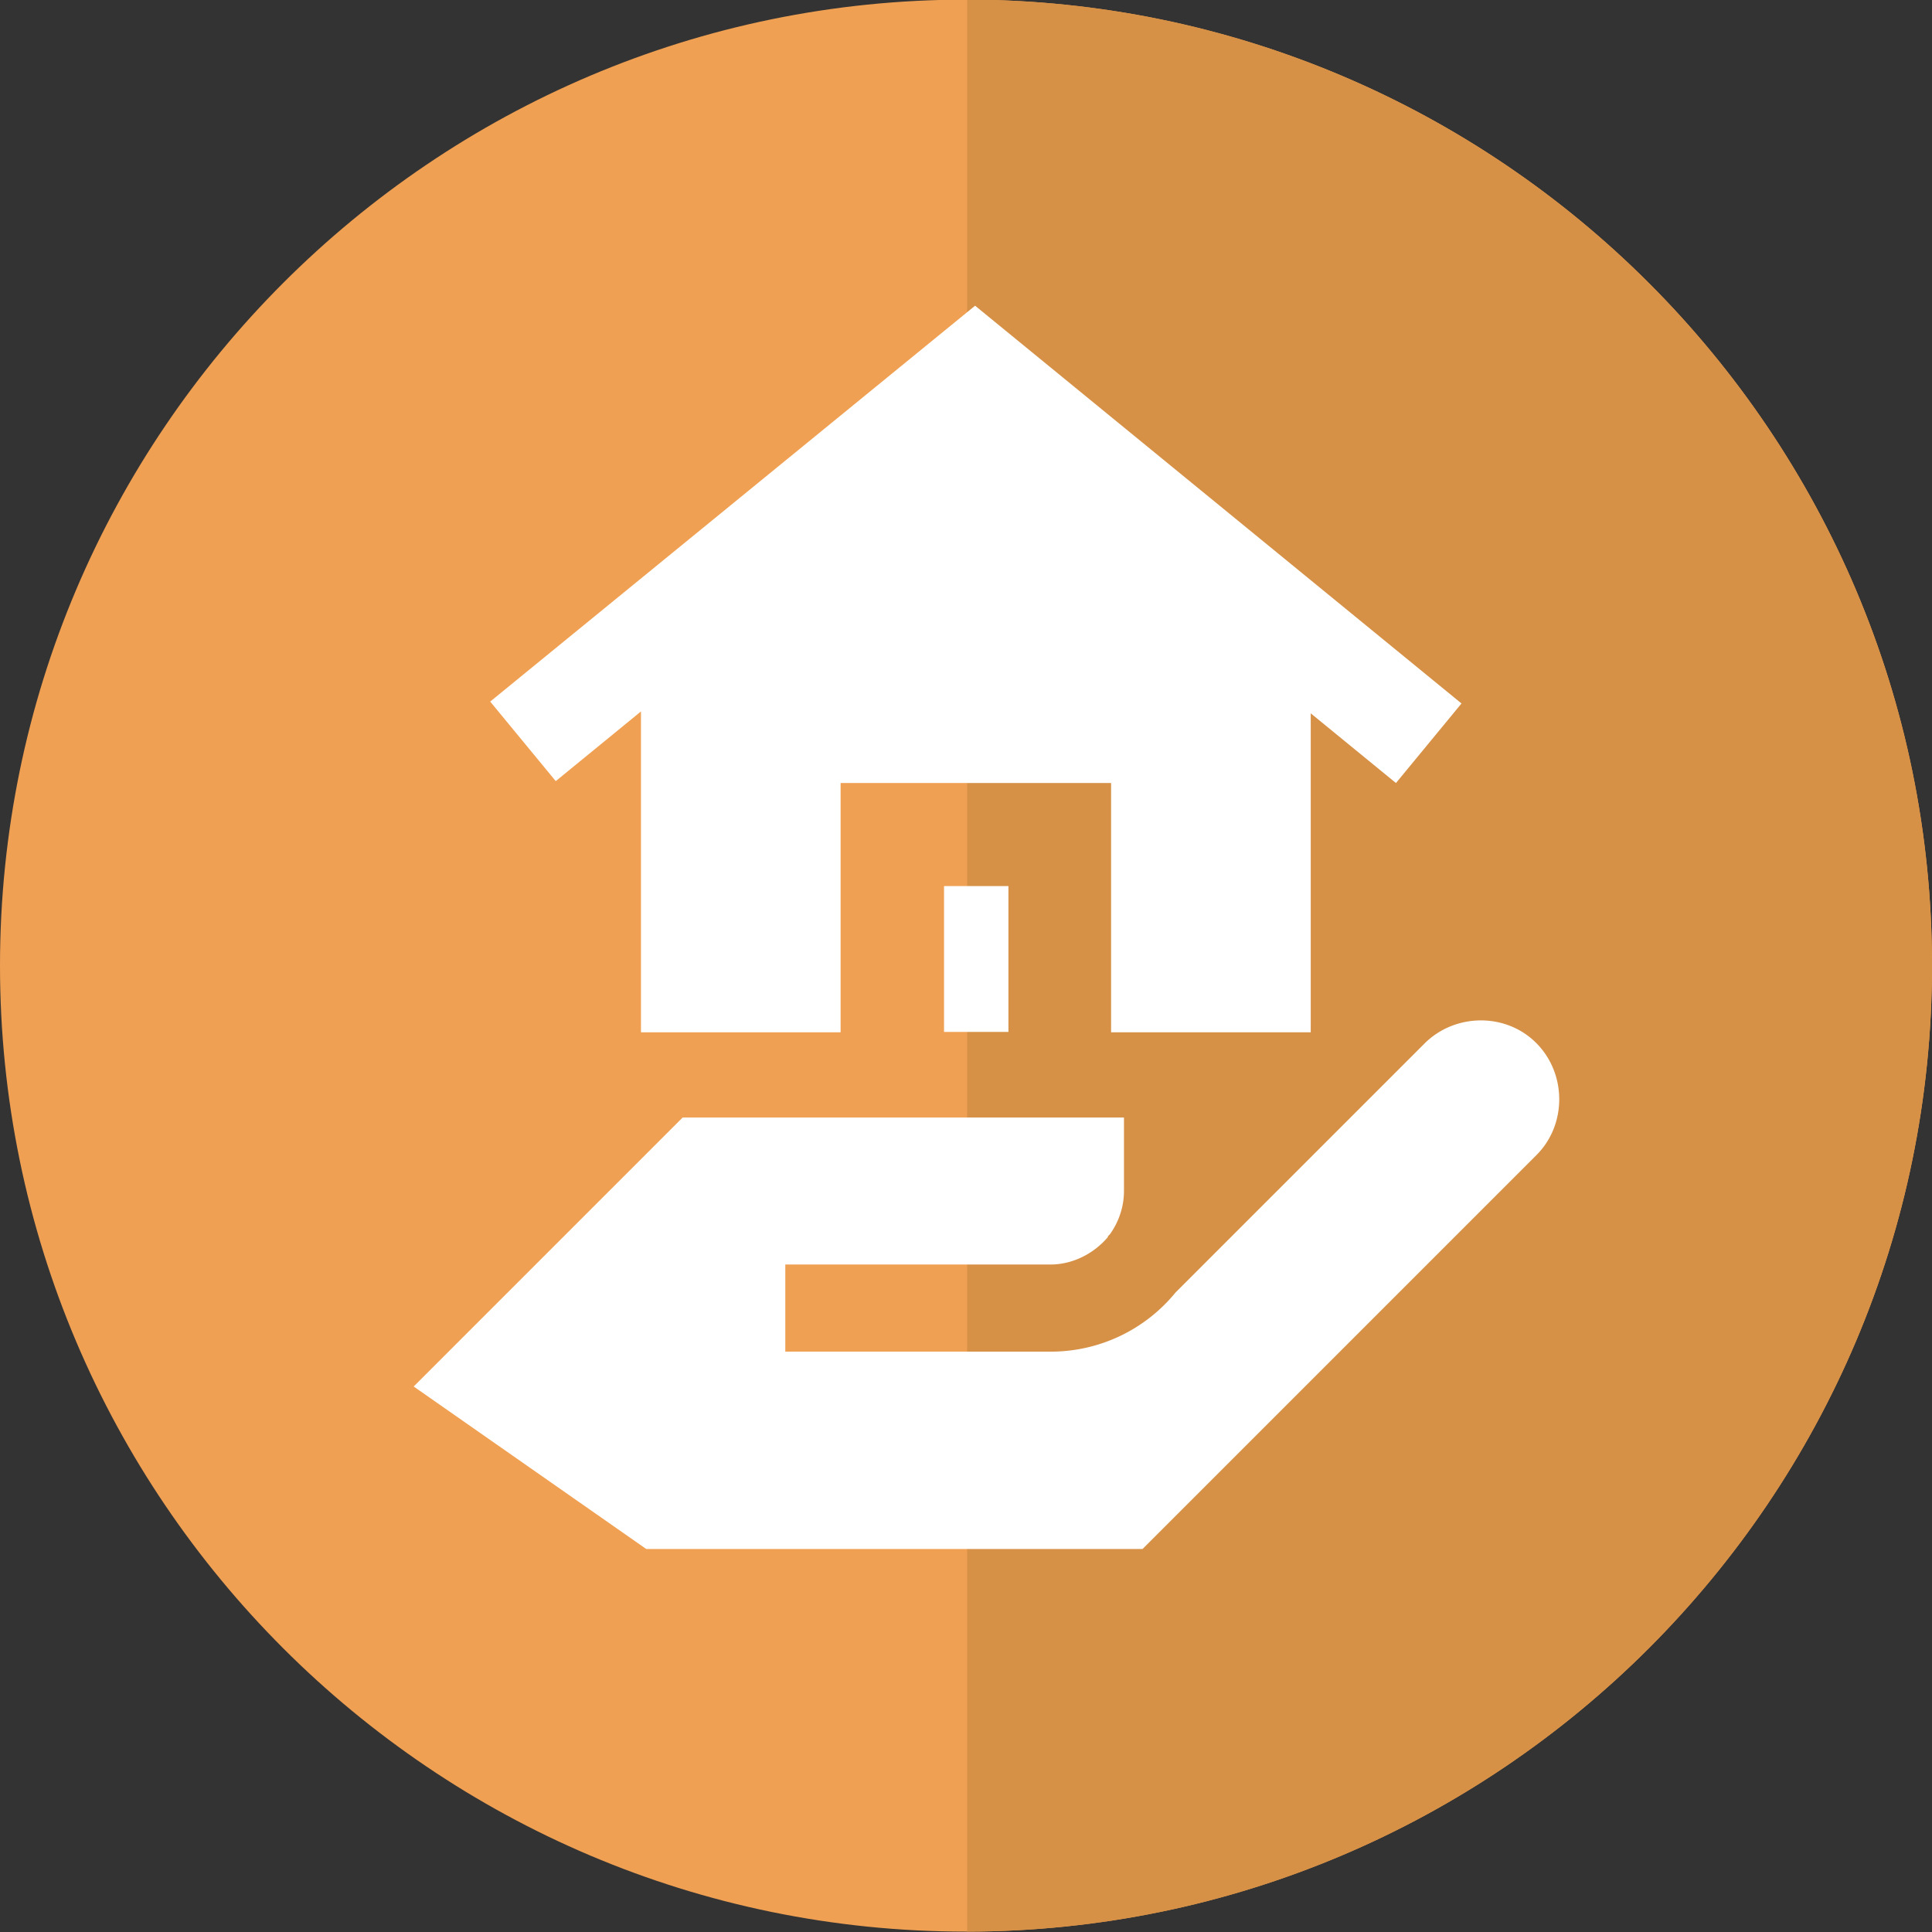 <svg xmlns="http://www.w3.org/2000/svg" width="51" height="51" viewBox="395.44 271.91 51 51"><rect x="395.44" y="271.91" width="51" height="51" fill="#333333" stroke="none"/><path fill="#f0a052" d="M446.44 297.4c0 14.05-11.42 25.48-25.47 25.5h-.03c-14.06 0-25.5-11.44-25.5-25.5s11.44-25.5 25.5-25.5h.03c14.05.02 25.47 11.45 25.47 25.5z"/><path fill="#d69146" d="M446.44 297.4c0 14.05-11.42 25.48-25.47 25.5v-51c14.05.02 25.47 11.45 25.47 25.5z"/><g fill="#fff"><path d="M412.5 312.8h13.1l10.4-10.4c.8-.8.8-2.14 0-2.95s-2.14-.8-2.95 0l-6.58 6.58a4.25 4.25 0 0 1-3.3 1.56h-7v-2.3h7c.6 0 1.16-.3 1.52-.73l-.01-.01.06-.06c.23-.32.37-.72.37-1.14v-1.94h-11.65l-7.1 7.1m14.82-28.53l-12.8 10.45 1.73 2.1 2.25-1.84v8.47h5.27v-6.58h7.14v6.58h5.27v-8.42l2.25 1.84 1.73-2.1z"/><path d="M420.36 295.3h1.7v3.85h-1.7z"/></g></svg>